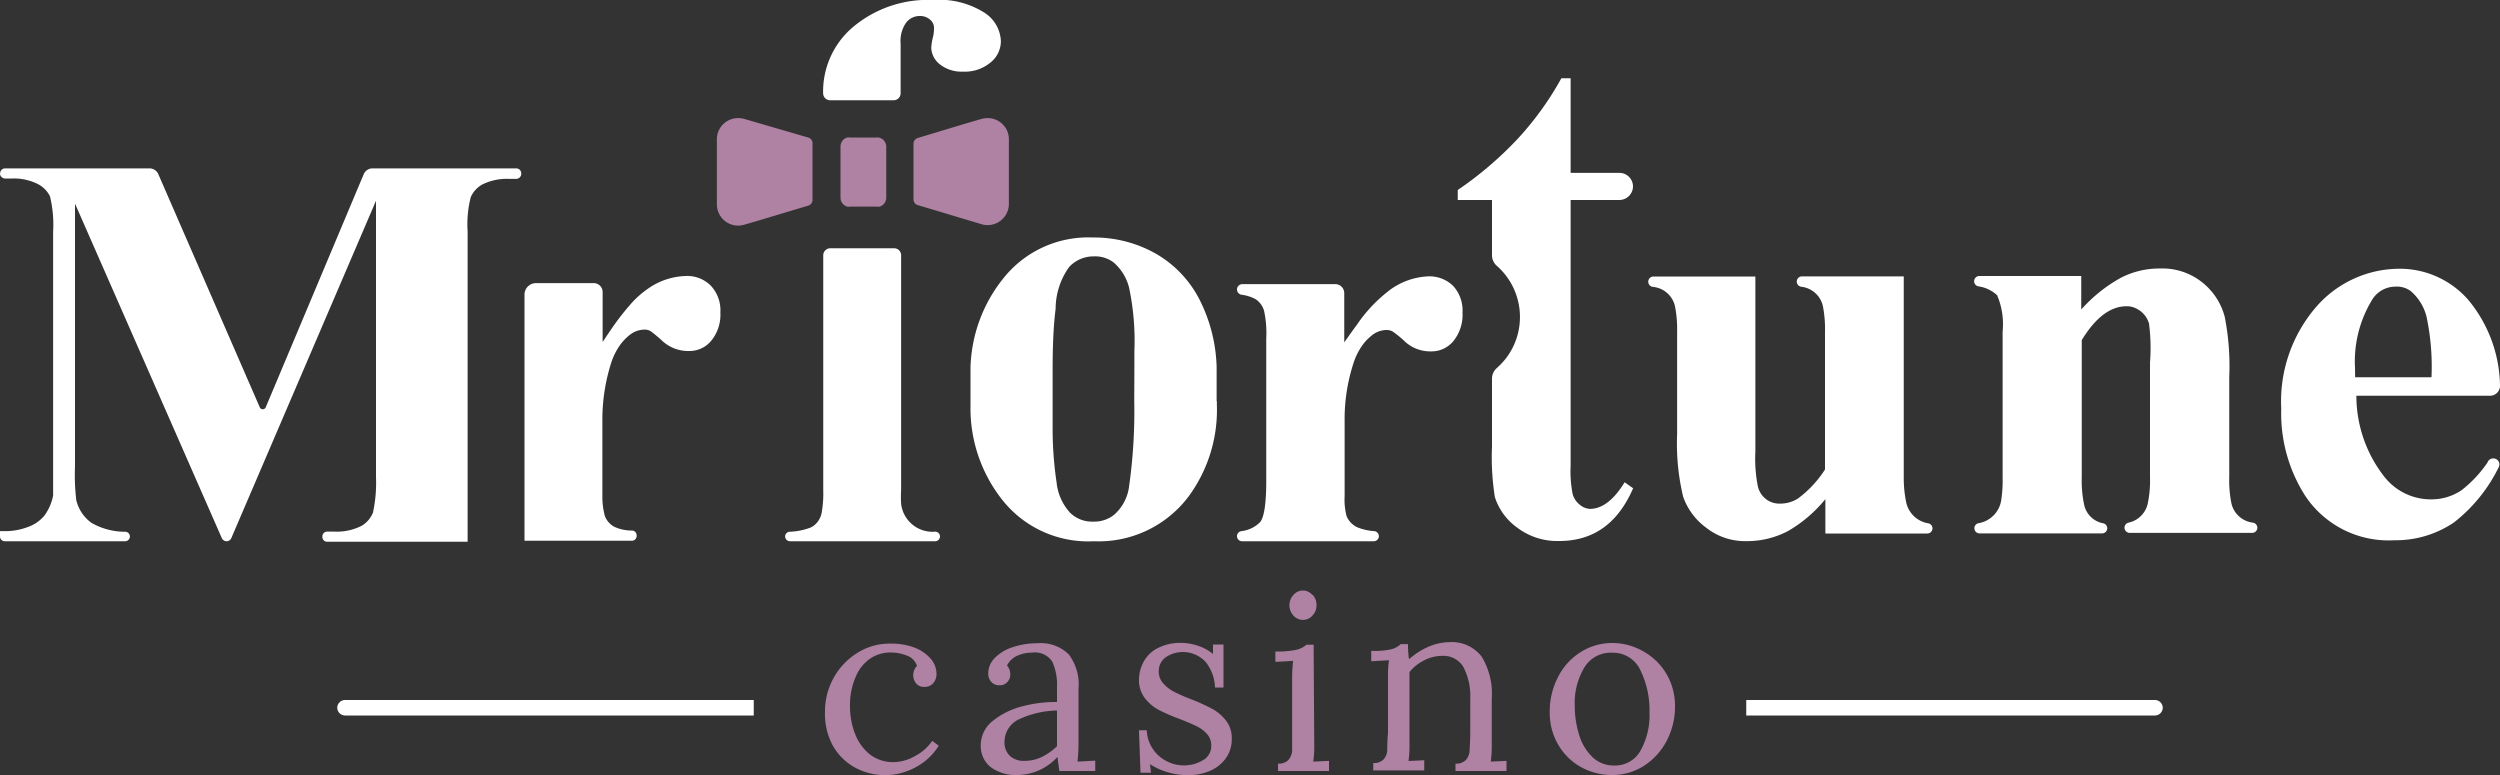 <svg xmlns="http://www.w3.org/2000/svg" viewBox="0 0 200 62"><rect x="0" y="0" width="200" height="62" fill="#333333" stroke="none"/><g id="Logo_Desktop" data-name="Logo Desktop"><g id="line"><g id="Group_24385" data-name="Group 24385"><path id="Rectangle_29812" data-name="Rectangle 29812" d="M27.61,56H60.3v1.24H27.61a.63.63,0,0,1-.63-.62h0A.63.63,0,0,1,27.61,56Z" style="fill:#fff"/></g><g id="Group_24386" data-name="Group 24386"><path id="Rectangle_29813" data-name="Rectangle 29813" d="M139.7,56h32.69a.63.63,0,0,1,.63.62h0a.63.63,0,0,1-.63.62H139.7Z" style="fill:#fff"/></g></g><g id="header"><path d="M73.14,51.8a3.3,3.3,0,0,1,1.31.89,1.86,1.86,0,0,1,.47,1.21,1.1,1.1,0,0,1-.26.75.89.89,0,0,1-.72.3.79.79,0,0,1-.66-.29,1,1,0,0,1-.22-.6,1.06,1.06,0,0,1,.3-.79,1.34,1.34,0,0,0-.85-.84,3.49,3.49,0,0,0-1.25-.23,2.88,2.88,0,0,0-1.65.49,3.26,3.26,0,0,0-1.15,1.45A5.59,5.59,0,0,0,68,56.42a6,6,0,0,0,.43,2.35,3.81,3.81,0,0,0,1.21,1.62,3,3,0,0,0,1.8.58,3.53,3.53,0,0,0,1.77-.49,3.85,3.85,0,0,0,1.37-1.21l.52.39a4.86,4.86,0,0,1-1.91,1.75,5.06,5.06,0,0,1-4.78,0,4.55,4.55,0,0,1-1.79-1.77A5.33,5.33,0,0,1,66,56.91a5.48,5.48,0,0,1,.67-2.64,5.42,5.42,0,0,1,1.86-2,4.79,4.79,0,0,1,2.69-.78A5.22,5.22,0,0,1,73.14,51.8Z" style="fill:#af82a4"/><path d="M85.5,52.35a4,4,0,0,1,.78,2.78l0,4.45a13,13,0,0,1-.08,1.35l1.42-.08v.83H84.74c0-.2-.09-.57-.14-1.13A4.39,4.39,0,0,1,81.46,62a3.39,3.39,0,0,1-2.23-.65,2.16,2.16,0,0,1-.77-1.71,2.47,2.47,0,0,1,.93-1.94,6.14,6.14,0,0,1,2.34-1.18,10.52,10.52,0,0,1,2.83-.36V54.93a4.41,4.41,0,0,0-.38-2,1.65,1.65,0,0,0-1.62-.72,2.81,2.81,0,0,0-1.18.25,1.68,1.68,0,0,0-.82.78,1.05,1.05,0,0,1,.26.75.83.83,0,0,1-.22.56.78.78,0,0,1-.64.27.84.84,0,0,1-.66-.27,1,1,0,0,1-.24-.7,1.74,1.74,0,0,1,.51-1.2A3.46,3.46,0,0,1,81,51.78a6.18,6.18,0,0,1,2-.32A3.18,3.18,0,0,1,85.5,52.35Zm-3.86,5.14a2,2,0,0,0-1.28,1.86,1.46,1.46,0,0,0,.44,1.13,1.63,1.63,0,0,0,1.12.39,3.25,3.25,0,0,0,1.38-.29,4.91,4.91,0,0,0,1.26-.88c0-.2,0-.53,0-1l0-1.86A7.46,7.46,0,0,0,81.64,57.49Z" style="fill:#af82a4"/><path d="M95.83,51.66a3.59,3.59,0,0,1,1.21.66l0-.76h.84V55H97.2a3.48,3.48,0,0,0-.71-2,2.47,2.47,0,0,0-3.26-.4,1.36,1.36,0,0,0-.53,1.06,1.41,1.41,0,0,0,.35,1,3,3,0,0,0,.87.68,13,13,0,0,0,1.4.61,15.67,15.67,0,0,1,1.68.77,3.52,3.52,0,0,1,1.09.94,2.25,2.25,0,0,1,.45,1.42,2.56,2.56,0,0,1-.49,1.6,3,3,0,0,1-1.28,1,4.35,4.35,0,0,1-1.69.33,5.5,5.5,0,0,1-1.72-.25A5,5,0,0,1,92,61.13l.08.69h-.84l-.12-3.4h.62a2.89,2.89,0,0,0,1.53,2.44,2.88,2.88,0,0,0,1.43.37,2.92,2.92,0,0,0,1.53-.41,1.28,1.28,0,0,0,.67-1.16,1.36,1.36,0,0,0-.33-.93,2.57,2.57,0,0,0-.82-.62c-.33-.17-.78-.36-1.37-.59a13.46,13.46,0,0,1-1.7-.74,3.41,3.41,0,0,1-1.1-.94,2.35,2.35,0,0,1-.46-1.5A3,3,0,0,1,91.46,53a2.61,2.61,0,0,1,1.08-1.11,4,4,0,0,1,2-.46A4.42,4.42,0,0,1,95.83,51.66Z" style="fill:#af82a4"/><path d="M105.14,59.58a8.78,8.78,0,0,1-.08,1.35l1.26-.06v.81h-4.08v-.59a1.06,1.06,0,0,0,.83-.29,1.24,1.24,0,0,0,.3-.73c0-.3,0-.76,0-1.4V54.16a12.7,12.7,0,0,1,.08-1.29l-1.42.08v-.83a7.3,7.3,0,0,0,1.69-.14,1.78,1.78,0,0,0,.79-.4h.58Zm-.13-12a1.2,1.2,0,0,1,.31.84,1.16,1.16,0,0,1-.33.83,1,1,0,0,1-.77.34,1,1,0,0,1-.74-.34,1.22,1.22,0,0,1,0-1.66,1,1,0,0,1,.75-.35A1,1,0,0,1,105,47.61Z" style="fill:#af82a4"/><path d="M118.54,52.54a5.7,5.7,0,0,1,.8,3.36v3.68a8.78,8.78,0,0,1-.08,1.35l1.26-.06v.81h-4.08v-.59a1.06,1.06,0,0,0,.83-.29,1.24,1.24,0,0,0,.3-.73c0-.3.05-.76.05-1.4V55.9a5,5,0,0,0-.56-2.56,1.86,1.86,0,0,0-1.7-.87,3.12,3.12,0,0,0-1.43.36,3.6,3.6,0,0,0-1.17.93c0,.15,0,.41,0,.77l0,5a8.78,8.78,0,0,1-.08,1.35l1.26-.06v.81h-4.08v-.59a1.06,1.06,0,0,0,.83-.29,1.23,1.23,0,0,0,.29-.71c0-.28,0-.76.06-1.42l0-4.51a8.26,8.26,0,0,1,.08-1.29l-1.42.08v-.83a6.47,6.47,0,0,0,1.62-.13,1.84,1.84,0,0,0,.74-.41h.58c0,.25,0,.66.08,1.21a5.94,5.94,0,0,1,1.55-1,4.47,4.47,0,0,1,1.71-.37A3,3,0,0,1,118.54,52.54Z" style="fill:#af82a4"/><path d="M131.5,52.13a4.89,4.89,0,0,1,1.83,1.81,5,5,0,0,1,.67,2.55,5.83,5.83,0,0,1-.67,2.78,5.25,5.25,0,0,1-1.82,2A4.65,4.65,0,0,1,129,62a5.09,5.09,0,0,1-2.53-.64,4.77,4.77,0,0,1-1.82-1.8,5,5,0,0,1-.67-2.59,5.93,5.93,0,0,1,.66-2.8,5,5,0,0,1,1.81-2,4.73,4.73,0,0,1,2.55-.73A5,5,0,0,1,131.5,52.13Zm-4.77,1.3a5.5,5.5,0,0,0-.75,3,7.83,7.83,0,0,0,.35,2.36,4.06,4.06,0,0,0,1.06,1.77,2.42,2.42,0,0,0,1.73.68A2.32,2.32,0,0,0,131.27,60a5.8,5.8,0,0,0,.69-3,7.3,7.3,0,0,0-.75-3.43A2.4,2.4,0,0,0,129,52.22,2.45,2.45,0,0,0,126.73,53.43Z" style="fill:#af82a4"/></g><g id="text"><path d="M80.07,3.27A2.18,2.18,0,0,1,79.24,5a3.2,3.2,0,0,1-2.2.73,2.8,2.8,0,0,1-1.86-.59,1.76,1.76,0,0,1-.68-1.32A4.52,4.52,0,0,1,74.63,3a2.8,2.8,0,0,0,.09-.7.86.86,0,0,0-.27-.69,1.21,1.21,0,0,0-.87-.33,1.37,1.37,0,0,0-1.09.53,2.57,2.57,0,0,0-.44,1.7l0,3.85v.1a.56.56,0,0,1-.57.56H66.41a.56.56,0,0,1-.56-.56v0a6.75,6.75,0,0,1,2.37-5.28A9.3,9.3,0,0,1,74.64,0a6.74,6.74,0,0,1,4.09,1A2.84,2.84,0,0,1,80.07,3.27Z" style="fill:#fff;fill-rule:evenodd"/><path id="Path_238146" data-name="Path 238146" d="M41.7,13.87h0a.4.4,0,0,0-.41-.4H29.81a.77.77,0,0,0-.71.46L21.26,32.58a.26.26,0,0,1-.48,0L12.66,13.92a.77.77,0,0,0-.7-.45H.42a.4.4,0,0,0-.41.4H0a.41.41,0,0,0,.41.41H1A4.25,4.25,0,0,1,3,14.71a2.2,2.2,0,0,1,1,1,9.61,9.61,0,0,1,.25,2.83V37.4c0,1.34,0,2.08,0,2.24a4,4,0,0,1-.7,1.61,3,3,0,0,1-1.32.91,5.09,5.09,0,0,1-1.89.33H0v.43a.38.38,0,0,0,.39.38H10a.38.38,0,0,0,.39-.38v0a.38.38,0,0,0-.38-.38,5.41,5.41,0,0,1-2.69-.71A3.13,3.13,0,0,1,6.1,40,17.56,17.56,0,0,1,6,37.29v-21L17.75,43.06a.42.42,0,0,0,.37.24h0a.42.42,0,0,0,.38-.24l11.58-27v22.1A11.44,11.44,0,0,1,29.84,41a2.17,2.17,0,0,1-.9,1.06,4.37,4.37,0,0,1-2.16.47h-.6a.38.38,0,0,0-.39.37v.06a.38.38,0,0,0,.39.38H37.41V18.52a8.8,8.8,0,0,1,.25-2.75,2.19,2.19,0,0,1,.9-1,4.41,4.41,0,0,1,2.15-.46h.58A.41.41,0,0,0,41.7,13.87Z" style="fill:#fff;fill-rule:evenodd"/><path id="Path_238147" data-name="Path 238147" d="M97.33,32.09V29.35h0a12.64,12.64,0,0,0-1.22-5.08,8.91,8.91,0,0,0-3.58-3.94A10,10,0,0,0,87.42,19a8.66,8.66,0,0,0-7.17,3.29,11.89,11.89,0,0,0-2.61,7.11h0V32.5A11.81,11.81,0,0,0,80.19,40,8.76,8.76,0,0,0,87.5,43.3a9,9,0,0,0,7.57-3.56,11.67,11.67,0,0,0,2.28-7.33c0-.1,0-.21,0-.31Zm-6.59,0h0a42.6,42.6,0,0,1-.44,7,3.61,3.61,0,0,1-1.17,2.09,2.54,2.54,0,0,1-1.68.55A2.5,2.5,0,0,1,85.59,41a4.21,4.21,0,0,1-1.06-2.38,29.32,29.32,0,0,1-.32-4.4c0-.74,0-1.44,0-2.1h0V29.54h0q0-3,.24-4.83a5.77,5.77,0,0,1,1.08-3.35,2.67,2.67,0,0,1,2-.85,2.44,2.44,0,0,1,1.54.47,3.93,3.93,0,0,1,1.25,2,20.66,20.66,0,0,1,.43,5.14c0,.48,0,1,0,1.4h0Z" style="fill:#fff;fill-rule:evenodd"/><path id="Path_238148" data-name="Path 238148" d="M127.2,40.71a1.34,1.34,0,0,1-.79-.31,1.66,1.66,0,0,1-.59-.84,9.36,9.36,0,0,1-.17-2.3V16h3.88a1.1,1.1,0,0,0,1.11-1.09h0a1.09,1.09,0,0,0-1.11-1.08h-3.88V6.26h-.74a24.88,24.88,0,0,1-3.47,4.82,28.82,28.82,0,0,1-4.82,4.12V16h2.74v4.42a1.13,1.13,0,0,0,.39.85,5.45,5.45,0,0,1,.71,7.42,6.47,6.47,0,0,1-.72.76,1.13,1.13,0,0,0-.38.85v5.42a20.36,20.36,0,0,0,.23,4.05,4.8,4.8,0,0,0,1.76,2.42,5.3,5.3,0,0,0,3.39,1.09c2.72,0,4.69-1.4,5.91-4.22l-.68-.48C129.1,40,128.17,40.71,127.2,40.71Z" style="fill:#fff;fill-rule:evenodd"/><path id="Path_238149" data-name="Path 238149" d="M152.3,38.21V22.11h-8.14a.42.42,0,0,0-.42.42v0a.42.42,0,0,0,.36.41h0a2,2,0,0,1,1.73,1.54,9.63,9.63,0,0,1,.17,2.08v11a8.83,8.83,0,0,1-2.16,2.32,2.66,2.66,0,0,1-1.46.41,1.75,1.75,0,0,1-1.06-.33,1.81,1.81,0,0,1-.68-1,11.27,11.27,0,0,1-.21-2.84v-14h-8.15a.42.42,0,0,0-.42.42v0a.42.42,0,0,0,.36.41h0A2,2,0,0,1,134,24.5a9.69,9.69,0,0,1,.17,2.08v8.15a18.3,18.3,0,0,0,.48,5,5.19,5.19,0,0,0,1.85,2.49,5,5,0,0,0,3.16,1.07,7.06,7.06,0,0,0,3.37-.8,10.87,10.87,0,0,0,3-2.56v2.75h8.14a.42.42,0,0,0,.43-.42h0a.42.42,0,0,0-.36-.4h0a2.16,2.16,0,0,1-1.76-1.75A9.65,9.65,0,0,1,152.3,38.21Z" style="fill:#fff;fill-rule:evenodd"/><path id="Path_238150" data-name="Path 238150" d="M178.34,38.17v-8a20.54,20.54,0,0,0-.36-4.82,5.21,5.21,0,0,0-1.8-2.76,5.11,5.11,0,0,0-3.39-1.11,6.69,6.69,0,0,0-3.19.78,12.09,12.09,0,0,0-3.1,2.5V22.08h-8.15a.42.42,0,0,0-.42.42v0a.42.42,0,0,0,.36.41,2.78,2.78,0,0,1,1.48.71,5.93,5.93,0,0,1,.44,2.91V38.17A10.67,10.67,0,0,1,160.1,40a2.2,2.2,0,0,1-1.79,1.85h0a.41.41,0,0,0-.36.41h0a.41.41,0,0,0,.42.41h9.79a.41.41,0,0,0,.42-.41v0a.41.41,0,0,0-.34-.4h0a1.91,1.91,0,0,1-1.49-1.4,9.1,9.1,0,0,1-.21-2.25v-11c1.09-1.79,2.28-2.7,3.56-2.71a1.65,1.65,0,0,1,.82.19,1.93,1.93,0,0,1,1,1.19A14.88,14.88,0,0,1,172,29v9.16a8.91,8.91,0,0,1-.19,2.17,2,2,0,0,1-1.52,1.48h0a.42.42,0,0,0-.33.4v0a.42.42,0,0,0,.42.42h9.79a.42.42,0,0,0,.42-.41h0a.42.42,0,0,0-.36-.41h0a2,2,0,0,1-1.71-1.51A9.22,9.22,0,0,1,178.34,38.17Z" style="fill:#fff;fill-rule:evenodd"/><path id="Path_238151" data-name="Path 238151" d="M196.92,39.22a4.32,4.32,0,0,1-2.45.73,4.73,4.73,0,0,1-3.73-1.82,10.51,10.51,0,0,1-2.23-6.47h10.68a.8.8,0,0,0,.81-.85,11,11,0,0,0-2.48-6.75A7.26,7.26,0,0,0,192,21.5a8.84,8.84,0,0,0-6.66,3,11.56,11.56,0,0,0-2.84,8.2,12.22,12.22,0,0,0,1.94,7,8,8,0,0,0,7.08,3.52,8.31,8.31,0,0,0,4.79-1.42,12.63,12.63,0,0,0,3.6-4.45.48.48,0,0,0-.18-.6h0A.49.49,0,0,0,199,37,9.68,9.68,0,0,1,196.92,39.22Zm-8.52-9.81a9.46,9.46,0,0,1,1.33-5.36,2.19,2.19,0,0,1,1.91-1.12,1.84,1.84,0,0,1,1.26.39,4,4,0,0,1,1.22,2,19.36,19.36,0,0,1,.4,4.86h-6.11Z" style="fill:#fff;fill-rule:evenodd"/><path d="M75.2,42.92h0a.39.39,0,0,1-.39.38H63.2a.39.39,0,0,1-.39-.38v0a.38.38,0,0,1,.37-.38,5.21,5.21,0,0,0,1.65-.33,1.22,1.22,0,0,0,.29-.17,1.69,1.69,0,0,0,.61-1,8.76,8.76,0,0,0,.13-1.82V20.42a.57.57,0,0,1,.57-.56h5.1a.56.56,0,0,1,.56.56V39.16a9.94,9.94,0,0,0,0,1.15,2.53,2.53,0,0,0,2.64,2.23h0A.39.39,0,0,1,75.2,42.92Z" style="fill:#fff;fill-rule:evenodd"/><path id="Path_238154" data-name="Path 238154" d="M114.24,22.11a5.59,5.59,0,0,0-3,1.05,11.74,11.74,0,0,0-2.7,2.84c-.32.42-.64.89-1,1.39V23.44a.72.72,0,0,0-.72-.71H99.39a.43.43,0,0,0-.43.43h0a.43.43,0,0,0,.37.42,3.25,3.25,0,0,1,1.13.36,1.69,1.69,0,0,1,.66.9,8.45,8.45,0,0,1,.18,2.24V38.46c0,1.79-.16,2.89-.49,3.31a2.53,2.53,0,0,1-1.49.72.41.41,0,0,0-.36.4h0a.41.41,0,0,0,.41.41H109.9a.41.41,0,0,0,.41-.41h0a.41.41,0,0,0-.37-.4,4.27,4.27,0,0,1-1.41-.33,1.76,1.76,0,0,1-.8-.86,5.16,5.16,0,0,1-.16-1.61l0-1.23V33.73a14.48,14.48,0,0,1,.72-4.71,5.05,5.05,0,0,1,.71-1.41,3.57,3.57,0,0,1,.68-.72,1.89,1.89,0,0,1,1.23-.49,1,1,0,0,1,.52.13c.36.26.71.54,1,.83a3,3,0,0,0,2.07.75,2.25,2.25,0,0,0,1.76-.81A3.33,3.33,0,0,0,117,25a2.89,2.89,0,0,0-.76-2.14A2.71,2.71,0,0,0,114.24,22.11Z" style="fill:#fff;fill-rule:evenodd"/><path id="Path_238155" data-name="Path 238155" d="M54.86,22.08a5.5,5.5,0,0,0-3,1,7.49,7.49,0,0,0-1.45,1.3A20.47,20.47,0,0,0,49,26.19h0c-.25.36-.51.75-.79,1.17v-4a.71.71,0,0,0-.72-.71H42.89a.92.92,0,0,0-.93.91V43.26h8.58a.38.38,0,0,0,.39-.38v-.06a.39.39,0,0,0-.35-.38l-.2,0a3.32,3.32,0,0,1-1.24-.3,1.62,1.62,0,0,1-.75-.86,5.92,5.92,0,0,1-.2-1.61l0-1.23V33.68a15,15,0,0,1,.72-4.7,5.29,5.29,0,0,1,.53-1.13,4,4,0,0,1,.87-1l.1-.08a1.9,1.9,0,0,1,1.14-.4.9.9,0,0,1,.51.13,11.93,11.93,0,0,1,1,.84,3.06,3.06,0,0,0,2.07.74,2.25,2.25,0,0,0,1.76-.81A3.28,3.28,0,0,0,57.63,25a2.89,2.89,0,0,0-.76-2.14A2.66,2.66,0,0,0,54.86,22.08Z" style="fill:#fff;fill-rule:evenodd"/></g><g id="papion"><path d="M65,11.49V16a.47.47,0,0,1-.34.45l-2.6.78-1.5.45-1,.29a1.7,1.7,0,0,1-2.21-1.6V11.12a1.69,1.69,0,0,1,1.7-1.67,1.75,1.75,0,0,1,.51.07L64.65,11A.47.47,0,0,1,65,11.49Z" style="fill:#af82a4;fill-rule:evenodd"/><path d="M73.08,16V11.49a.48.48,0,0,1,.34-.45L76,10.26l1.5-.45,1-.29A1.79,1.79,0,0,1,79,9.45a1.69,1.69,0,0,1,1.71,1.67v5.21a1.7,1.7,0,0,1-2.21,1.6l-5.07-1.52A.47.47,0,0,1,73.08,16Z" style="fill:#af82a4;fill-rule:evenodd"/><path id="Path_238158" data-name="Path 238158" d="M70.11,11H68a.78.78,0,0,0-.22,0,.75.75,0,0,0-.54.72v4.09a.74.74,0,0,0,.54.72.78.78,0,0,0,.22,0h2.14a.54.54,0,0,0,.22,0,.74.74,0,0,0,.54-.7v-4.1a.74.74,0,0,0-.54-.71A.54.54,0,0,0,70.11,11Z" style="fill:#af82a4;fill-rule:evenodd"/></g></g></svg>